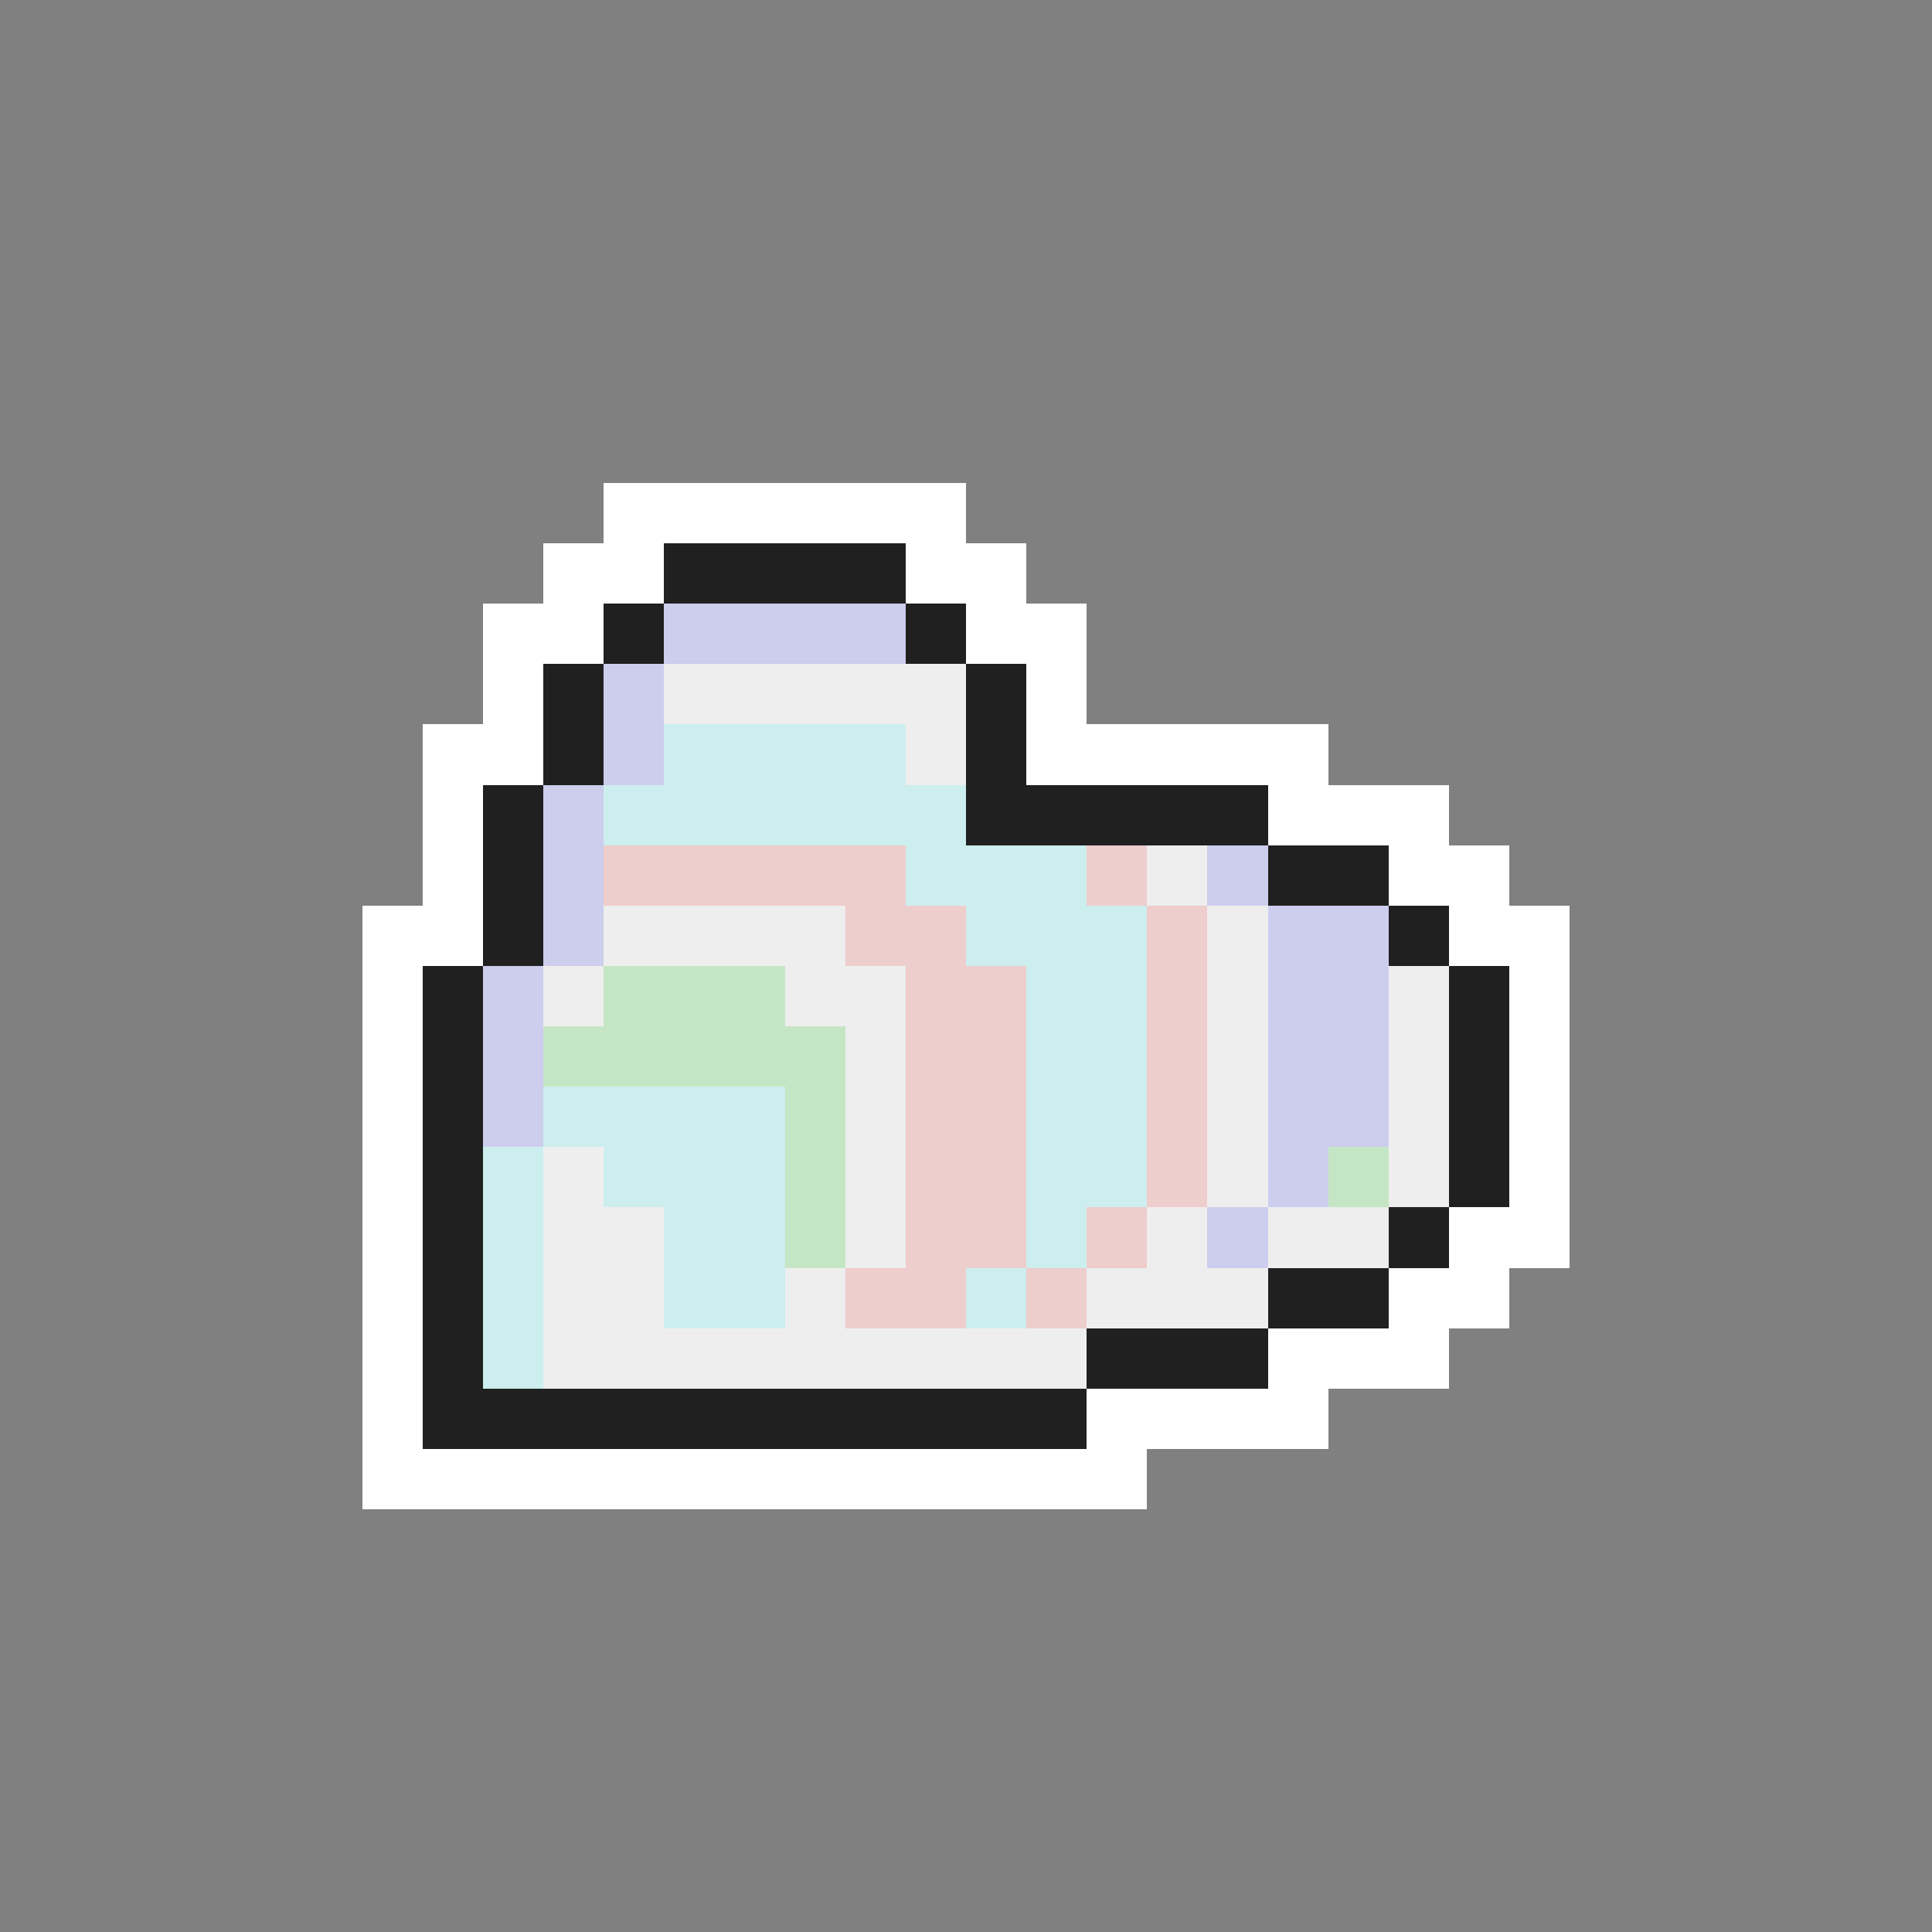 <svg xmlns="http://www.w3.org/2000/svg" viewBox="0 -0.5 32 32" shape-rendering="crispEdges">
<rect x="0" y="-0.5" width="32" height="32" fill="#808080" stroke="none"/>
<path stroke="#ffffff" d="M10 8h6M9 9h2M15 9h2M8 10h2M16 10h2M8 11h1M17 11h1M7 12h2M17 12h5M7 13h1M21 13h3M7 14h1M23 14h2M6 15h2M24 15h2M6 16h1M25 16h1M6 17h1M25 17h1M6 18h1M25 18h1M6 19h1M25 19h1M6 20h1M24 20h2M6 21h1M23 21h2M6 22h1M21 22h3M6 23h1M18 23h4M6 24h13" />
<path stroke="#202020" d="M11 9h4M10 10h1M15 10h1M9 11h1M16 11h1M9 12h1M16 12h1M8 13h1M16 13h5M8 14h1M21 14h2M8 15h1M23 15h1M7 16h1M24 16h1M7 17h1M24 17h1M7 18h1M24 18h1M7 19h1M24 19h1M7 20h1M23 20h1M7 21h1M21 21h2M7 22h1M18 22h3M7 23h11" />
<path stroke="#cdcdee" d="M11 10h4M10 11h1M10 12h1M9 13h1M9 14h1M20 14h1M9 15h1M21 15h2M8 16h1M21 16h2M8 17h1M21 17h2M8 18h1M21 18h2M21 19h1M20 20h1" />
<path stroke="#eeeeee" d="M11 11h5M15 12h1M19 14h1M10 15h4M20 15h1M9 16h1M13 16h2M20 16h1M23 16h1M14 17h1M20 17h1M23 17h1M14 18h1M20 18h1M23 18h1M9 19h1M14 19h1M20 19h1M23 19h1M9 20h2M14 20h1M19 20h1M21 20h2M9 21h2M13 21h1M18 21h3M9 22h9" />
<path stroke="#cdeeee" d="M11 12h4M10 13h6M15 14h3M16 15h3M17 16h2M17 17h2M9 18h4M17 18h2M8 19h1M10 19h3M17 19h2M8 20h1M11 20h2M17 20h1M8 21h1M11 21h2M16 21h1M8 22h1" />
<path stroke="#eecdcd" d="M10 14h5M18 14h1M14 15h2M19 15h1M15 16h2M19 16h1M15 17h2M19 17h1M15 18h2M19 18h1M15 19h2M19 19h1M15 20h2M18 20h1M14 21h2M17 21h1" />
<path stroke="#c5e6c5" d="M10 16h3M9 17h5M13 18h1M13 19h1M22 19h1M13 20h1" />
</svg>